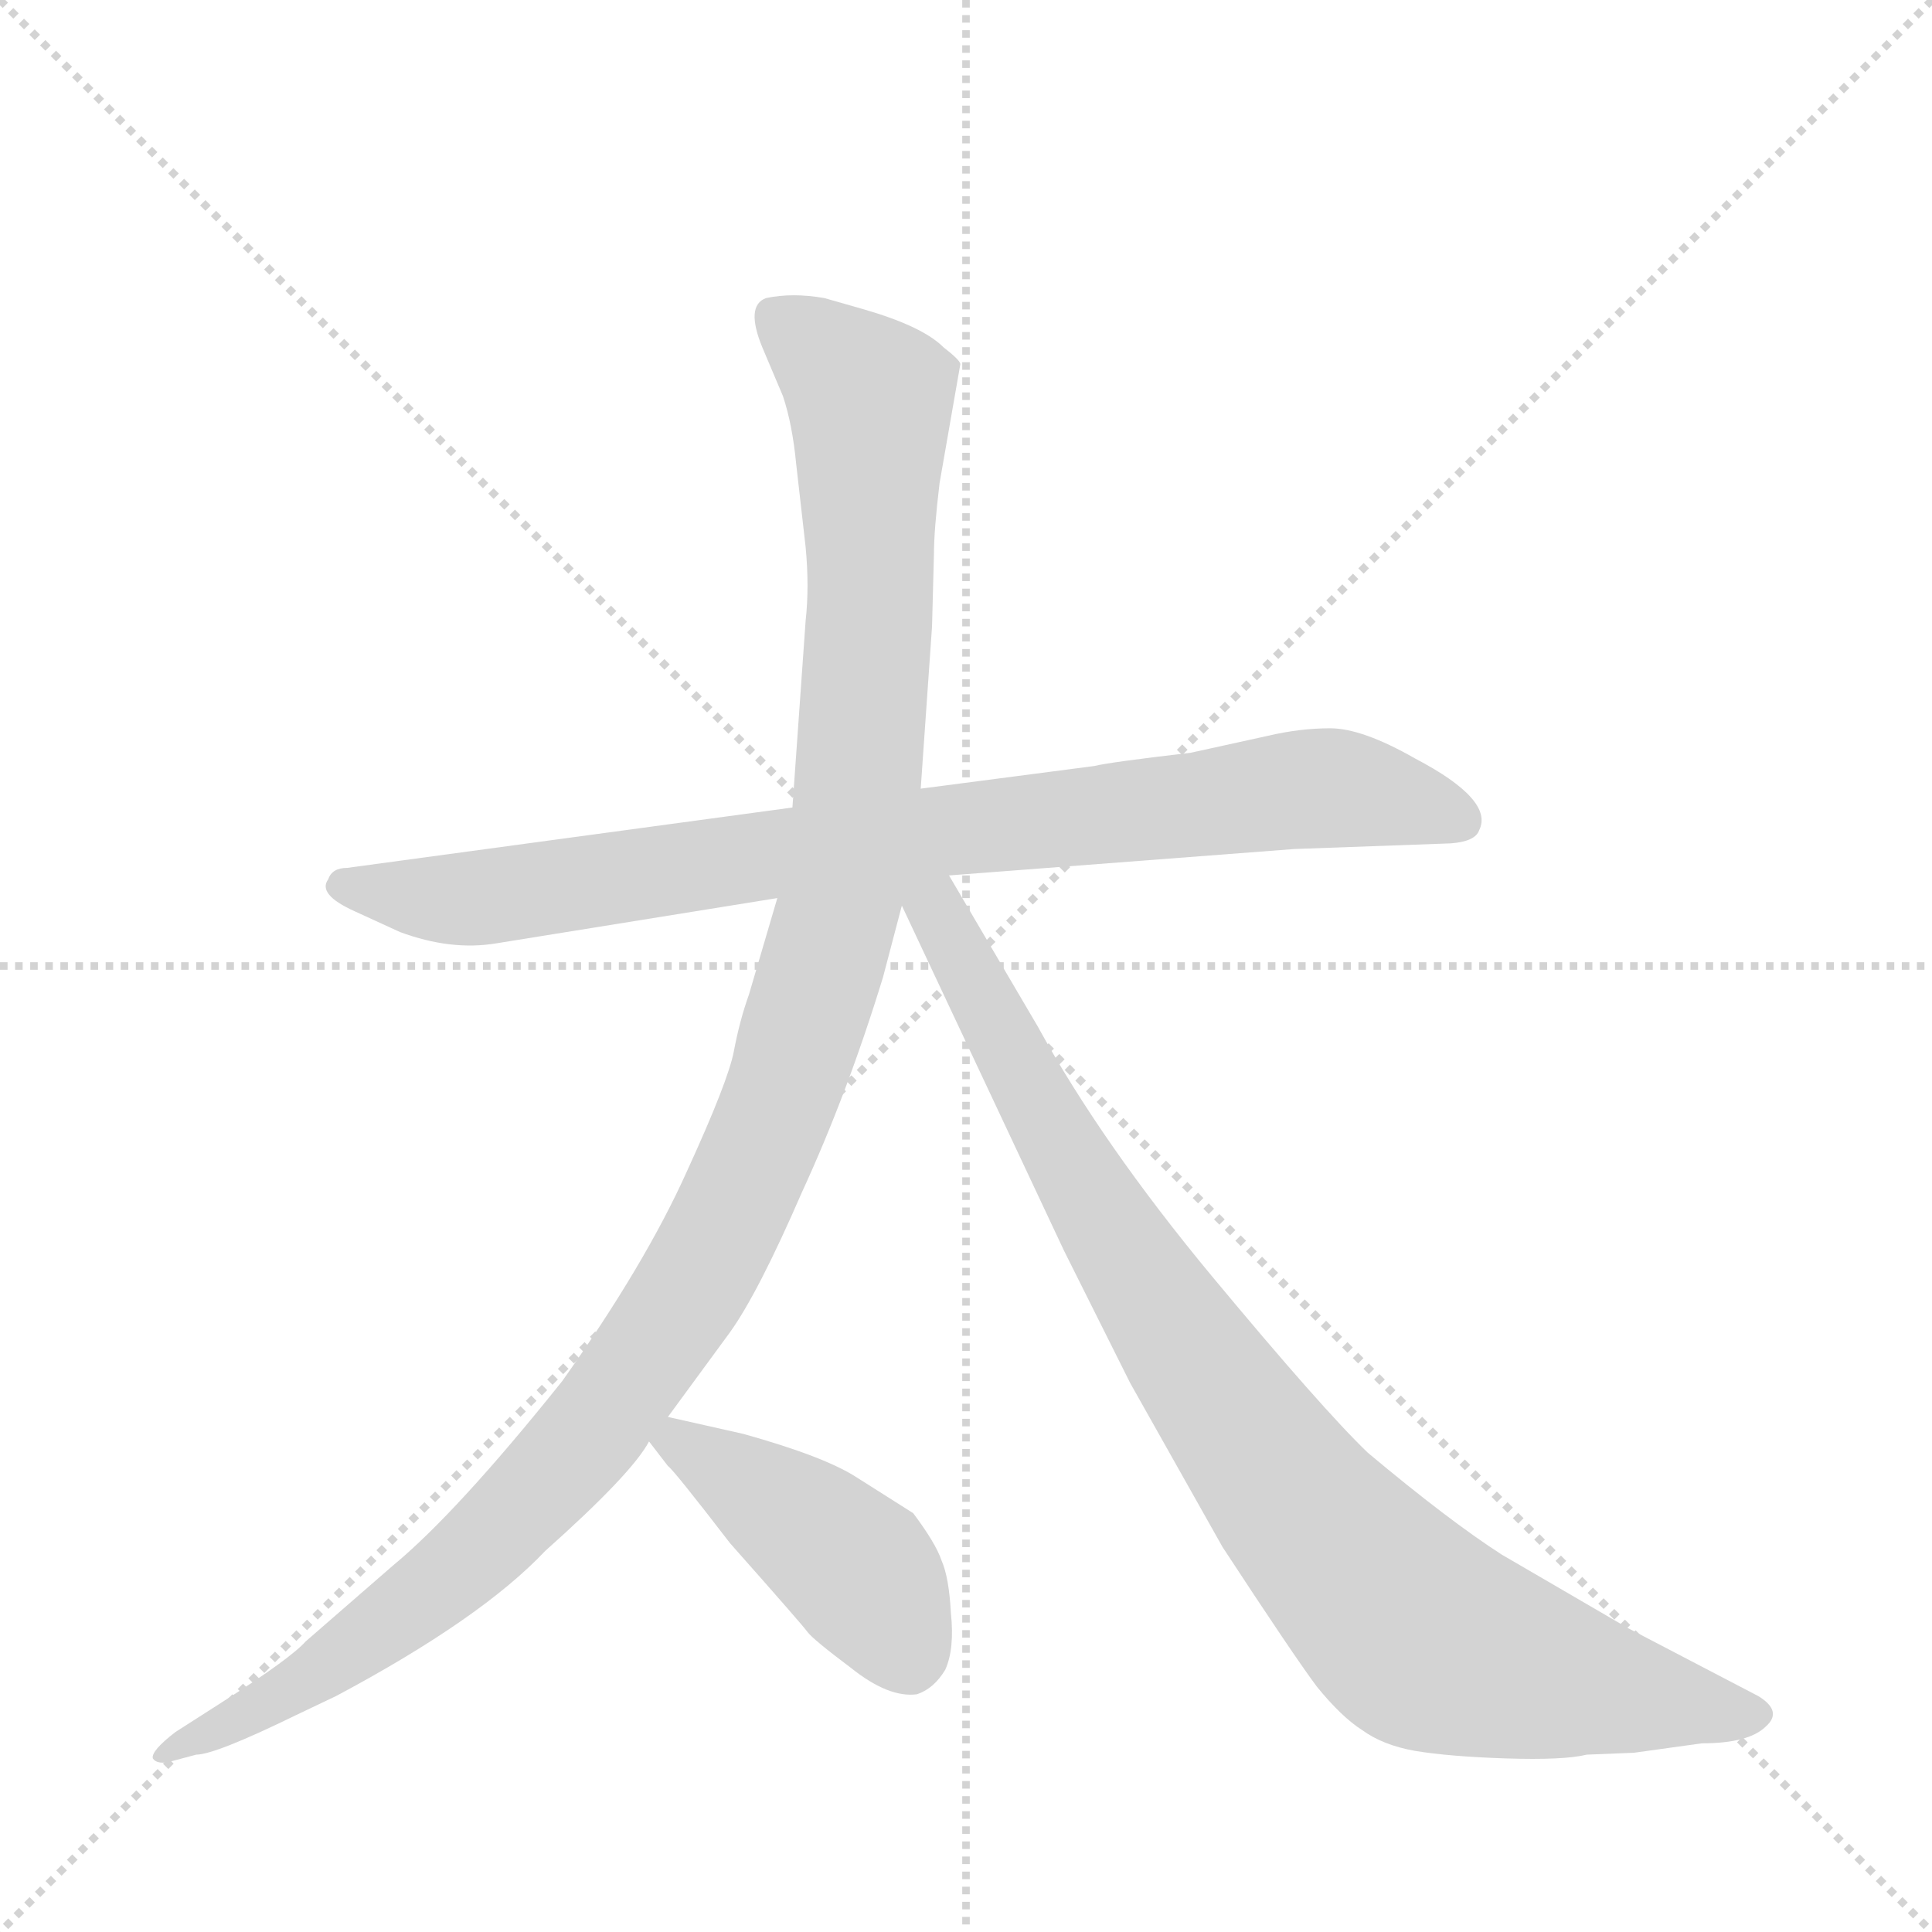 <svg version="1.1" viewBox="0 0 1024 1024" xmlns="http://www.w3.org/2000/svg">
  <g stroke="lightgray" stroke-dasharray="1,1" stroke-width="1" transform="scale(4, 4)">
    <line x1="0" y1="0" x2="256" y2="256"></line>
    <line x1="256" y1="0" x2="0" y2="256"></line>
    <line x1="128" y1="0" x2="128" y2="256"></line>
    <line x1="0" y1="128" x2="256" y2="128"></line>
  </g>
  <g transform="scale(1, -1) translate(0, -848)">
    <style type="text/css">
      
        @keyframes keyframes0 {
          from {
            stroke: blue;
            stroke-dashoffset: 853;
            stroke-width: 128;
          }
          74% {
            animation-timing-function: step-end;
            stroke: blue;
            stroke-dashoffset: 0;
            stroke-width: 128;
          }
          to {
            stroke: black;
            stroke-width: 1024;
          }
        }
        #make-me-a-hanzi-animation-0 {
          animation: keyframes0 0.944s both;
          animation-delay: 0s;
          animation-timing-function: linear;
        }
      
        @keyframes keyframes1 {
          from {
            stroke: blue;
            stroke-dashoffset: 1184;
            stroke-width: 128;
          }
          79% {
            animation-timing-function: step-end;
            stroke: blue;
            stroke-dashoffset: 0;
            stroke-width: 128;
          }
          to {
            stroke: black;
            stroke-width: 1024;
          }
        }
        #make-me-a-hanzi-animation-1 {
          animation: keyframes1 1.214s both;
          animation-delay: 0.944s;
          animation-timing-function: linear;
        }
      
        @keyframes keyframes2 {
          from {
            stroke: blue;
            stroke-dashoffset: 915;
            stroke-width: 128;
          }
          75% {
            animation-timing-function: step-end;
            stroke: blue;
            stroke-dashoffset: 0;
            stroke-width: 128;
          }
          to {
            stroke: black;
            stroke-width: 1024;
          }
        }
        #make-me-a-hanzi-animation-2 {
          animation: keyframes2 0.995s both;
          animation-delay: 2.158s;
          animation-timing-function: linear;
        }
      
        @keyframes keyframes3 {
          from {
            stroke: blue;
            stroke-dashoffset: 437;
            stroke-width: 128;
          }
          59% {
            animation-timing-function: step-end;
            stroke: blue;
            stroke-dashoffset: 0;
            stroke-width: 128;
          }
          to {
            stroke: black;
            stroke-width: 1024;
          }
        }
        #make-me-a-hanzi-animation-3 {
          animation: keyframes3 0.606s both;
          animation-delay: 3.152s;
          animation-timing-function: linear;
        }
      
    </style>
    
      <path d="M 503 384 L 686 398 L 769 401 Q 782 402 784 408 Q 792 424 750 446 Q 722 462 705 462 Q 689 462 672 458 L 631 449 Q 588 444 580 442 L 488 430 L 420 420 L 184 388 Q 176 388 174 382 Q 168 374 188 365 L 212 354 Q 239 344 263 348 L 412 372 L 503 384 Z" fill="lightgray"></path>
    
      <path d="M 468 330 L 478 368 L 488 430 L 494 516 L 495 554 Q 495 567 498 592 L 509 655 Q 509 657 500 664 Q 489 675 458 684 L 437 690 Q 420 693 406 690 Q 395 686 404 664 L 415 638 Q 420 623 422 602 L 427 558 Q 429 537 427 519 L 420 420 L 412 372 L 397 321 Q 392 307 389 291 Q 386 275 364 227 Q 342 178 298 116 Q 242 46 208 18 L 162 -22 Q 154 -31 118 -54 L 93 -70 Q 80 -80 81 -84 Q 83 -87 89 -86 L 104 -82 Q 114 -82 157 -61 L 178 -51 Q 255 -10 289 26 Q 335 67 344 84 L 354 97 L 387 142 Q 402 163 425 216 Q 449 268 468 330 Z" fill="lightgray"></path>
    
      <path d="M 478 368 L 564 185 L 599 115 L 648 28 Q 686 -30 698 -46 Q 711 -62 722 -69 Q 733 -77 750 -80 Q 768 -83 798 -84 Q 829 -85 841 -82 L 866 -81 L 902 -76 Q 927 -76 936 -67 Q 945 -59 932 -51 L 863 -15 L 796 24 Q 768 42 725 78 Q 701 101 642 172 Q 584 242 550 304 L 503 384 C 487 412 465 395 478 368 Z" fill="lightgray"></path>
    
      <path d="M 344 84 L 354 71 Q 357 69 387 30 Q 426 -14 428 -17 Q 431 -21 451 -36 Q 471 -52 486 -50 Q 495 -47 501 -37 Q 506 -26 504 -7 Q 503 12 499 21 Q 496 30 484 46 L 454 65 Q 437 76 394 88 L 354 97 C 330 102 330 102 344 84 Z" fill="lightgray"></path>
    
    
      <clipPath id="make-me-a-hanzi-clip-0">
        <path d="M 503 384 L 686 398 L 769 401 Q 782 402 784 408 Q 792 424 750 446 Q 722 462 705 462 Q 689 462 672 458 L 631 449 Q 588 444 580 442 L 488 430 L 420 420 L 184 388 Q 176 388 174 382 Q 168 374 188 365 L 212 354 Q 239 344 263 348 L 412 372 L 503 384 Z"></path>
      </clipPath>
      <path clip-path="url(#make-me-a-hanzi-clip-0)" d="M 183 378 L 267 373 L 684 429 L 715 430 L 774 413" fill="none" id="make-me-a-hanzi-animation-0" stroke-dasharray="725 1450" stroke-linecap="round"></path>
    
      <clipPath id="make-me-a-hanzi-clip-1">
        <path d="M 468 330 L 478 368 L 488 430 L 494 516 L 495 554 Q 495 567 498 592 L 509 655 Q 509 657 500 664 Q 489 675 458 684 L 437 690 Q 420 693 406 690 Q 395 686 404 664 L 415 638 Q 420 623 422 602 L 427 558 Q 429 537 427 519 L 420 420 L 412 372 L 397 321 Q 392 307 389 291 Q 386 275 364 227 Q 342 178 298 116 Q 242 46 208 18 L 162 -22 Q 154 -31 118 -54 L 93 -70 Q 80 -80 81 -84 Q 83 -87 89 -86 L 104 -82 Q 114 -82 157 -61 L 178 -51 Q 255 -10 289 26 Q 335 67 344 84 L 354 97 L 387 142 Q 402 163 425 216 Q 449 268 468 330 Z"></path>
      </clipPath>
      <path clip-path="url(#make-me-a-hanzi-clip-1)" d="M 415 677 L 461 636 L 462 549 L 445 370 L 401 235 L 351 142 L 305 80 L 260 32 L 143 -56 L 86 -83" fill="none" id="make-me-a-hanzi-animation-1" stroke-dasharray="1056 2112" stroke-linecap="round"></path>
    
      <clipPath id="make-me-a-hanzi-clip-2">
        <path d="M 478 368 L 564 185 L 599 115 L 648 28 Q 686 -30 698 -46 Q 711 -62 722 -69 Q 733 -77 750 -80 Q 768 -83 798 -84 Q 829 -85 841 -82 L 866 -81 L 902 -76 Q 927 -76 936 -67 Q 945 -59 932 -51 L 863 -15 L 796 24 Q 768 42 725 78 Q 701 101 642 172 Q 584 242 550 304 L 503 384 C 487 412 465 395 478 368 Z"></path>
      </clipPath>
      <path clip-path="url(#make-me-a-hanzi-clip-2)" d="M 487 373 L 617 150 L 692 44 L 742 -9 L 763 -24 L 808 -38 L 931 -60" fill="none" id="make-me-a-hanzi-animation-2" stroke-dasharray="787 1574" stroke-linecap="round"></path>
    
      <clipPath id="make-me-a-hanzi-clip-3">
        <path d="M 344 84 L 354 71 Q 357 69 387 30 Q 426 -14 428 -17 Q 431 -21 451 -36 Q 471 -52 486 -50 Q 495 -47 501 -37 Q 506 -26 504 -7 Q 503 12 499 21 Q 496 30 484 46 L 454 65 Q 437 76 394 88 L 354 97 C 330 102 330 102 344 84 Z"></path>
      </clipPath>
      <path clip-path="url(#make-me-a-hanzi-clip-3)" d="M 351 84 L 371 78 L 456 15 L 482 -33" fill="none" id="make-me-a-hanzi-animation-3" stroke-dasharray="309 618" stroke-linecap="round"></path>
    
  </g>
</svg>